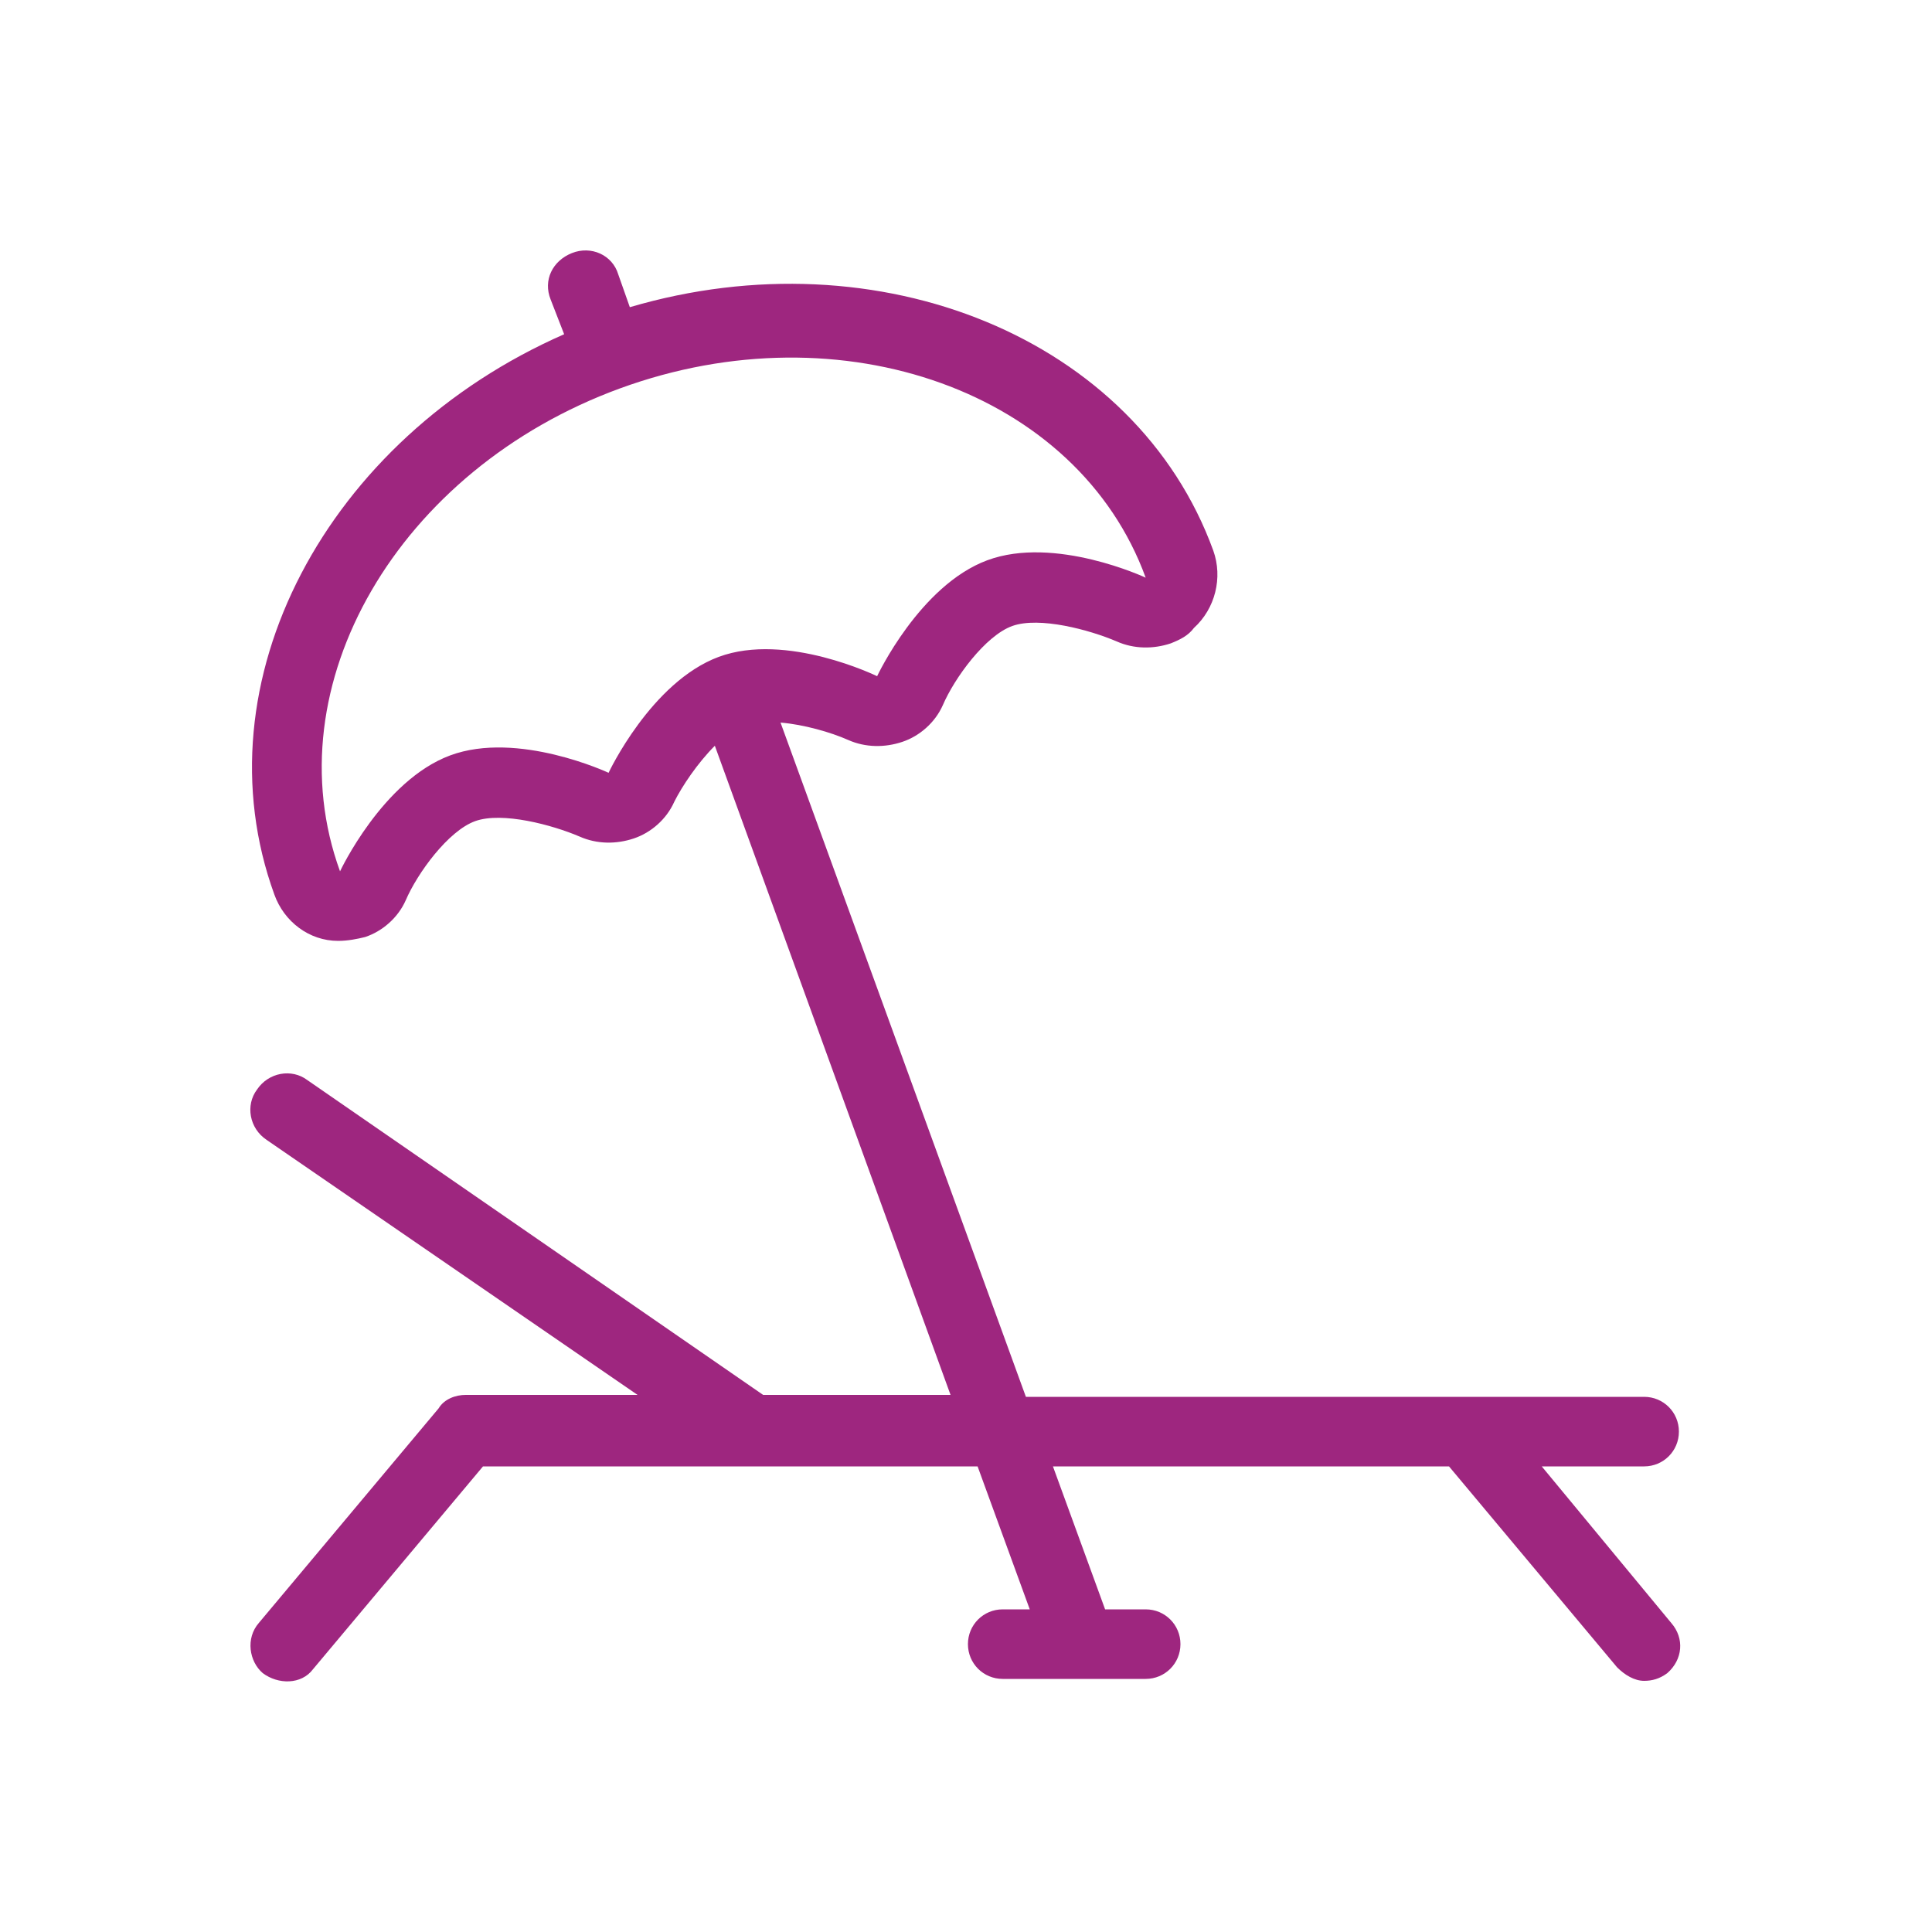 <?xml version="1.0" encoding="utf-8"?>
<!-- Generator: Adobe Illustrator 27.6.1, SVG Export Plug-In . SVG Version: 6.00 Build 0)  -->
<svg version="1.1" id="Layer_1" xmlns="http://www.w3.org/2000/svg" xmlns:xlink="http://www.w3.org/1999/xlink" x="0px" y="0px"
	 viewBox="0 0 100 100" style="enable-background:new 0 0 100 100;" xml:space="preserve">
<style type="text/css">
	.st0{fill:#9E267F;}
	.st1{fill:#1EAB4A;}
	.st2{fill:#4B4B4B;}
	.st3{fill:#ED2024;}
	.st4{fill:url(#SVGID_1_);}
	.st5{fill:url(#SVGID_00000030446969233811631400000012228875680148079546_);}
	.st6{fill:url(#SVGID_00000175284093903434201850000008606795333376188549_);}
	.st7{fill:url(#SVGID_00000149352148219267608960000007043060387652741783_);}
	.st8{opacity:0.5;fill:url(#SVGID_00000137107751993618563320000000488273515716619167_);enable-background:new    ;}
	.st9{opacity:0.5;fill:url(#SVGID_00000049936469008714796210000006461604067540867247_);enable-background:new    ;}
	.st10{opacity:0.6;fill:url(#SVGID_00000007390221157242111540000005556927652307414926_);enable-background:new    ;}
	.st11{opacity:0.6;fill:url(#SVGID_00000031208019879862303170000001831857390135744402_);enable-background:new    ;}
	.st12{fill:url(#SVGID_00000161599315340983820400000009798377343559836813_);enable-background:new    ;}
	.st13{opacity:0.6;fill:url(#SVGID_00000066511027599729347790000018444160736132619701_);enable-background:new    ;}
	.st14{fill:url(#SVGID_00000103247826775137947930000006833015541576319896_);enable-background:new    ;}
	.st15{fill:#A3D6DE;}
	.st16{fill:url(#SVGID_00000088097728876667851240000005824964735741808010_);enable-background:new    ;}
	.st17{fill:url(#SVGID_00000106862099562294455120000016410051263149690028_);enable-background:new    ;}
	.st18{fill:url(#SVGID_00000111888982177937571220000015625556537685471678_);enable-background:new    ;}
	.st19{opacity:0.25;fill:#FFFFFF;}
	.st20{fill:url(#SVGID_00000147925097219727134320000003607350110815473320_);enable-background:new    ;}
	.st21{opacity:0.5;fill:url(#SVGID_00000059990140160735489600000000545199390392031923_);enable-background:new    ;}
	.st22{fill:url(#SVGID_00000126307528550354594990000005168128807261529242_);enable-background:new    ;}
	.st23{fill:url(#SVGID_00000093178185538232151510000016912679837526955955_);enable-background:new    ;}
	.st24{fill:url(#SVGID_00000101089201415005224850000002765642897813003401_);enable-background:new    ;}
	.st25{opacity:0.6;fill:url(#SVGID_00000027586912974988961810000015221653594338577308_);enable-background:new    ;}
	.st26{fill:url(#SVGID_00000157291829690493063350000008148509225347751830_);enable-background:new    ;}
	.st27{fill:url(#SVGID_00000085223902013525146710000016624024724632528531_);enable-background:new    ;}
	.st28{fill:url(#SVGID_00000163064889336641818620000004759594240299256736_);enable-background:new    ;}
	.st29{fill:url(#SVGID_00000030458681347657453760000017095852939909724037_);enable-background:new    ;}
	.st30{fill:url(#SVGID_00000124139420642807166540000009300053932432664757_);}
	.st31{fill:url(#SVGID_00000066490571561181260270000000962846221102030247_);}
	.st32{fill:url(#SVGID_00000106125092004009776990000014852686504284186506_);}
	.st33{fill:url(#SVGID_00000178182472270174882330000015716229083011679122_);}
	.st34{fill:url(#SVGID_00000010272097224468182530000013151274674167656108_);}
	.st35{fill:url(#SVGID_00000152969239475040230900000009610587309690456252_);}
	.st36{fill:url(#SVGID_00000139977070469827573370000017776925680468693439_);}
	.st37{fill:url(#SVGID_00000137824692990621403190000011616550161091772576_);}
	.st38{fill:url(#SVGID_00000016075126287828149540000011011607029067529115_);}
	.st39{fill:url(#SVGID_00000078733964436677020830000017529933856174785451_);}
	.st40{fill:url(#SVGID_00000063592522265244330230000002830969356049050815_);}
	.st41{fill:url(#SVGID_00000004521531991909108530000016039899739494074044_);}
	.st42{fill:url(#SVGID_00000066506384924409240240000014555965292132246936_);}
	.st43{fill:url(#SVGID_00000156546020397780274860000002589690706048121761_);}
	.st44{fill:url(#SVGID_00000111913072656033191800000004593418244563386259_);}
	.st45{fill:url(#SVGID_00000021116614342610910430000009066445822779308467_);}
	.st46{fill:url(#SVGID_00000109031650666298327530000011622993324852443266_);}
	.st47{fill:#939598;}
</style>
<g>
	<g>
		<path class="st0" d="M79.8,75.9h5.3c1,0,1.8-0.8,1.8-1.8c0-1-0.8-1.8-1.8-1.8h-32L40.4,37.4c1.2,0.1,2.6,0.5,3.5,0.9
			c0.9,0.4,1.9,0.4,2.8,0.1c0.9-0.3,1.7-1,2.1-1.9c0.6-1.4,2.2-3.6,3.6-4.1c1.4-0.5,4,0.2,5.4,0.8c0.9,0.4,1.9,0.4,2.8,0.1
			c0.5-0.2,0.9-0.4,1.2-0.8c1.1-1,1.5-2.6,1-4c-4-11-17.3-16.4-30.2-12.6L32,14.2c-0.3-1-1.4-1.5-2.4-1.1c-1,0.4-1.5,1.4-1.1,2.4
			l0.7,1.8c-12.3,5.4-19,18-15,29c0.5,1.4,1.8,2.4,3.3,2.4c0.5,0,1-0.1,1.4-0.2c0.9-0.3,1.7-1,2.1-1.9c0.6-1.4,2.2-3.6,3.6-4.1
			c1.4-0.5,4,0.2,5.4,0.8c0.9,0.4,1.9,0.4,2.8,0.1c0.9-0.3,1.7-1,2.1-1.9c0.4-0.8,1.2-2,2.1-2.9l12.2,33.6h-9.7L15.9,55.9
			c-0.8-0.6-2-0.4-2.6,0.5c-0.6,0.8-0.4,2,0.5,2.6L33,72.2h-8.9c-0.5,0-1.1,0.2-1.4,0.7L13.4,84c-0.7,0.8-0.5,2,0.2,2.6
			c0.8,0.6,2,0.6,2.6-0.2L25,75.9h25.6l2.7,7.4h-1.4c-1,0-1.8,0.8-1.8,1.8c0,1,0.8,1.8,1.8,1.8h7.4c1,0,1.8-0.8,1.8-1.8
			s-0.8-1.8-1.8-1.8h-2.1l-2.7-7.4H75l8.7,10.4c0.4,0.4,0.9,0.7,1.4,0.7c0.4,0,0.8-0.1,1.2-0.4c0.8-0.7,0.9-1.8,0.2-2.6L79.8,75.9z
			 M37.2,34c-3.5,1.3-5.7,6-5.7,6s-4.7-2.2-8.2-0.9s-5.7,6-5.7,6c-3.5-9.6,3-20.8,14.5-25c11.5-4.2,23.7,0.2,27.2,9.8
			c0,0-4.7-2.2-8.2-0.9c-3.5,1.3-5.7,6-5.7,6S40.7,32.7,37.2,34z"/>
	</g>
</g>
</svg>
